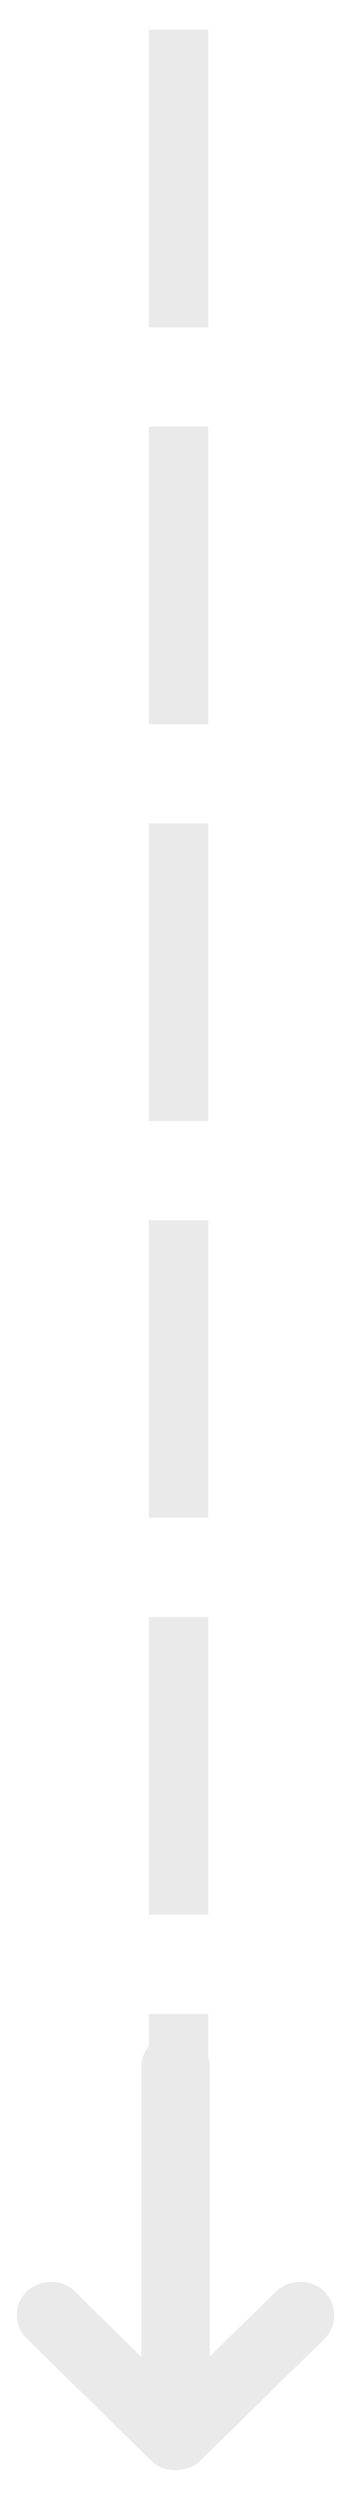 <?xml version="1.0" encoding="UTF-8"?>
<svg width="9px" height="63px" viewBox="0 0 9 63" version="1.1" xmlns="http://www.w3.org/2000/svg" xmlns:xlink="http://www.w3.org/1999/xlink">
    <!-- Generator: sketchtool 51.3 (57544) - http://www.bohemiancoding.com/sketch -->
    <title>307BEBC5-CC0E-4401-B30C-C3D2F77451FD</title>
    <desc>Created with sketchtool.</desc>
    <defs></defs>
    <g id="Current-Version" stroke="none" stroke-width="1" fill="none" fill-rule="evenodd" opacity="0.5">
        <g id="talents01" transform="translate(-268, -1576)" fill-rule="nonzero">
            <g id="signup-process" transform="translate(256, 1155)">
                <g id="a-simple-signup">
                    <g id="arrow-grey" transform="translate(12, 422)">
                        <path d="M9.705,55.146 L6.619,51.998 C6.294,51.667 5.76,51.667 5.423,51.998 C5.098,52.329 5.098,52.874 5.423,53.217 L7.059,54.886 L-0.227,54.886 C-0.692,54.886 -1.075,55.276 -1.075,55.749 C-1.075,56.223 -0.692,56.613 -0.227,56.613 L7.071,56.613 L5.423,58.282 C5.098,58.613 5.098,59.158 5.423,59.501 C5.586,59.667 5.806,59.749 6.015,59.749 C6.236,59.749 6.444,59.667 6.607,59.501 L9.682,56.365 C9.844,56.199 9.925,55.986 9.925,55.761 C9.925,55.536 9.856,55.3 9.705,55.146 Z" id="Shape" fill="#D6D6D6" transform="translate(4.425, 55.749) rotate(90) translate(-4.425, -55.749) "></path>
                        <path d="M4.5,56.5 L4.5,0.5" id="Line-3" stroke="#D6D6D6" stroke-width="1.5" stroke-linecap="square" stroke-dasharray="6,4"></path>
                    </g>
                </g>
            </g>
        </g>
    </g>
</svg>